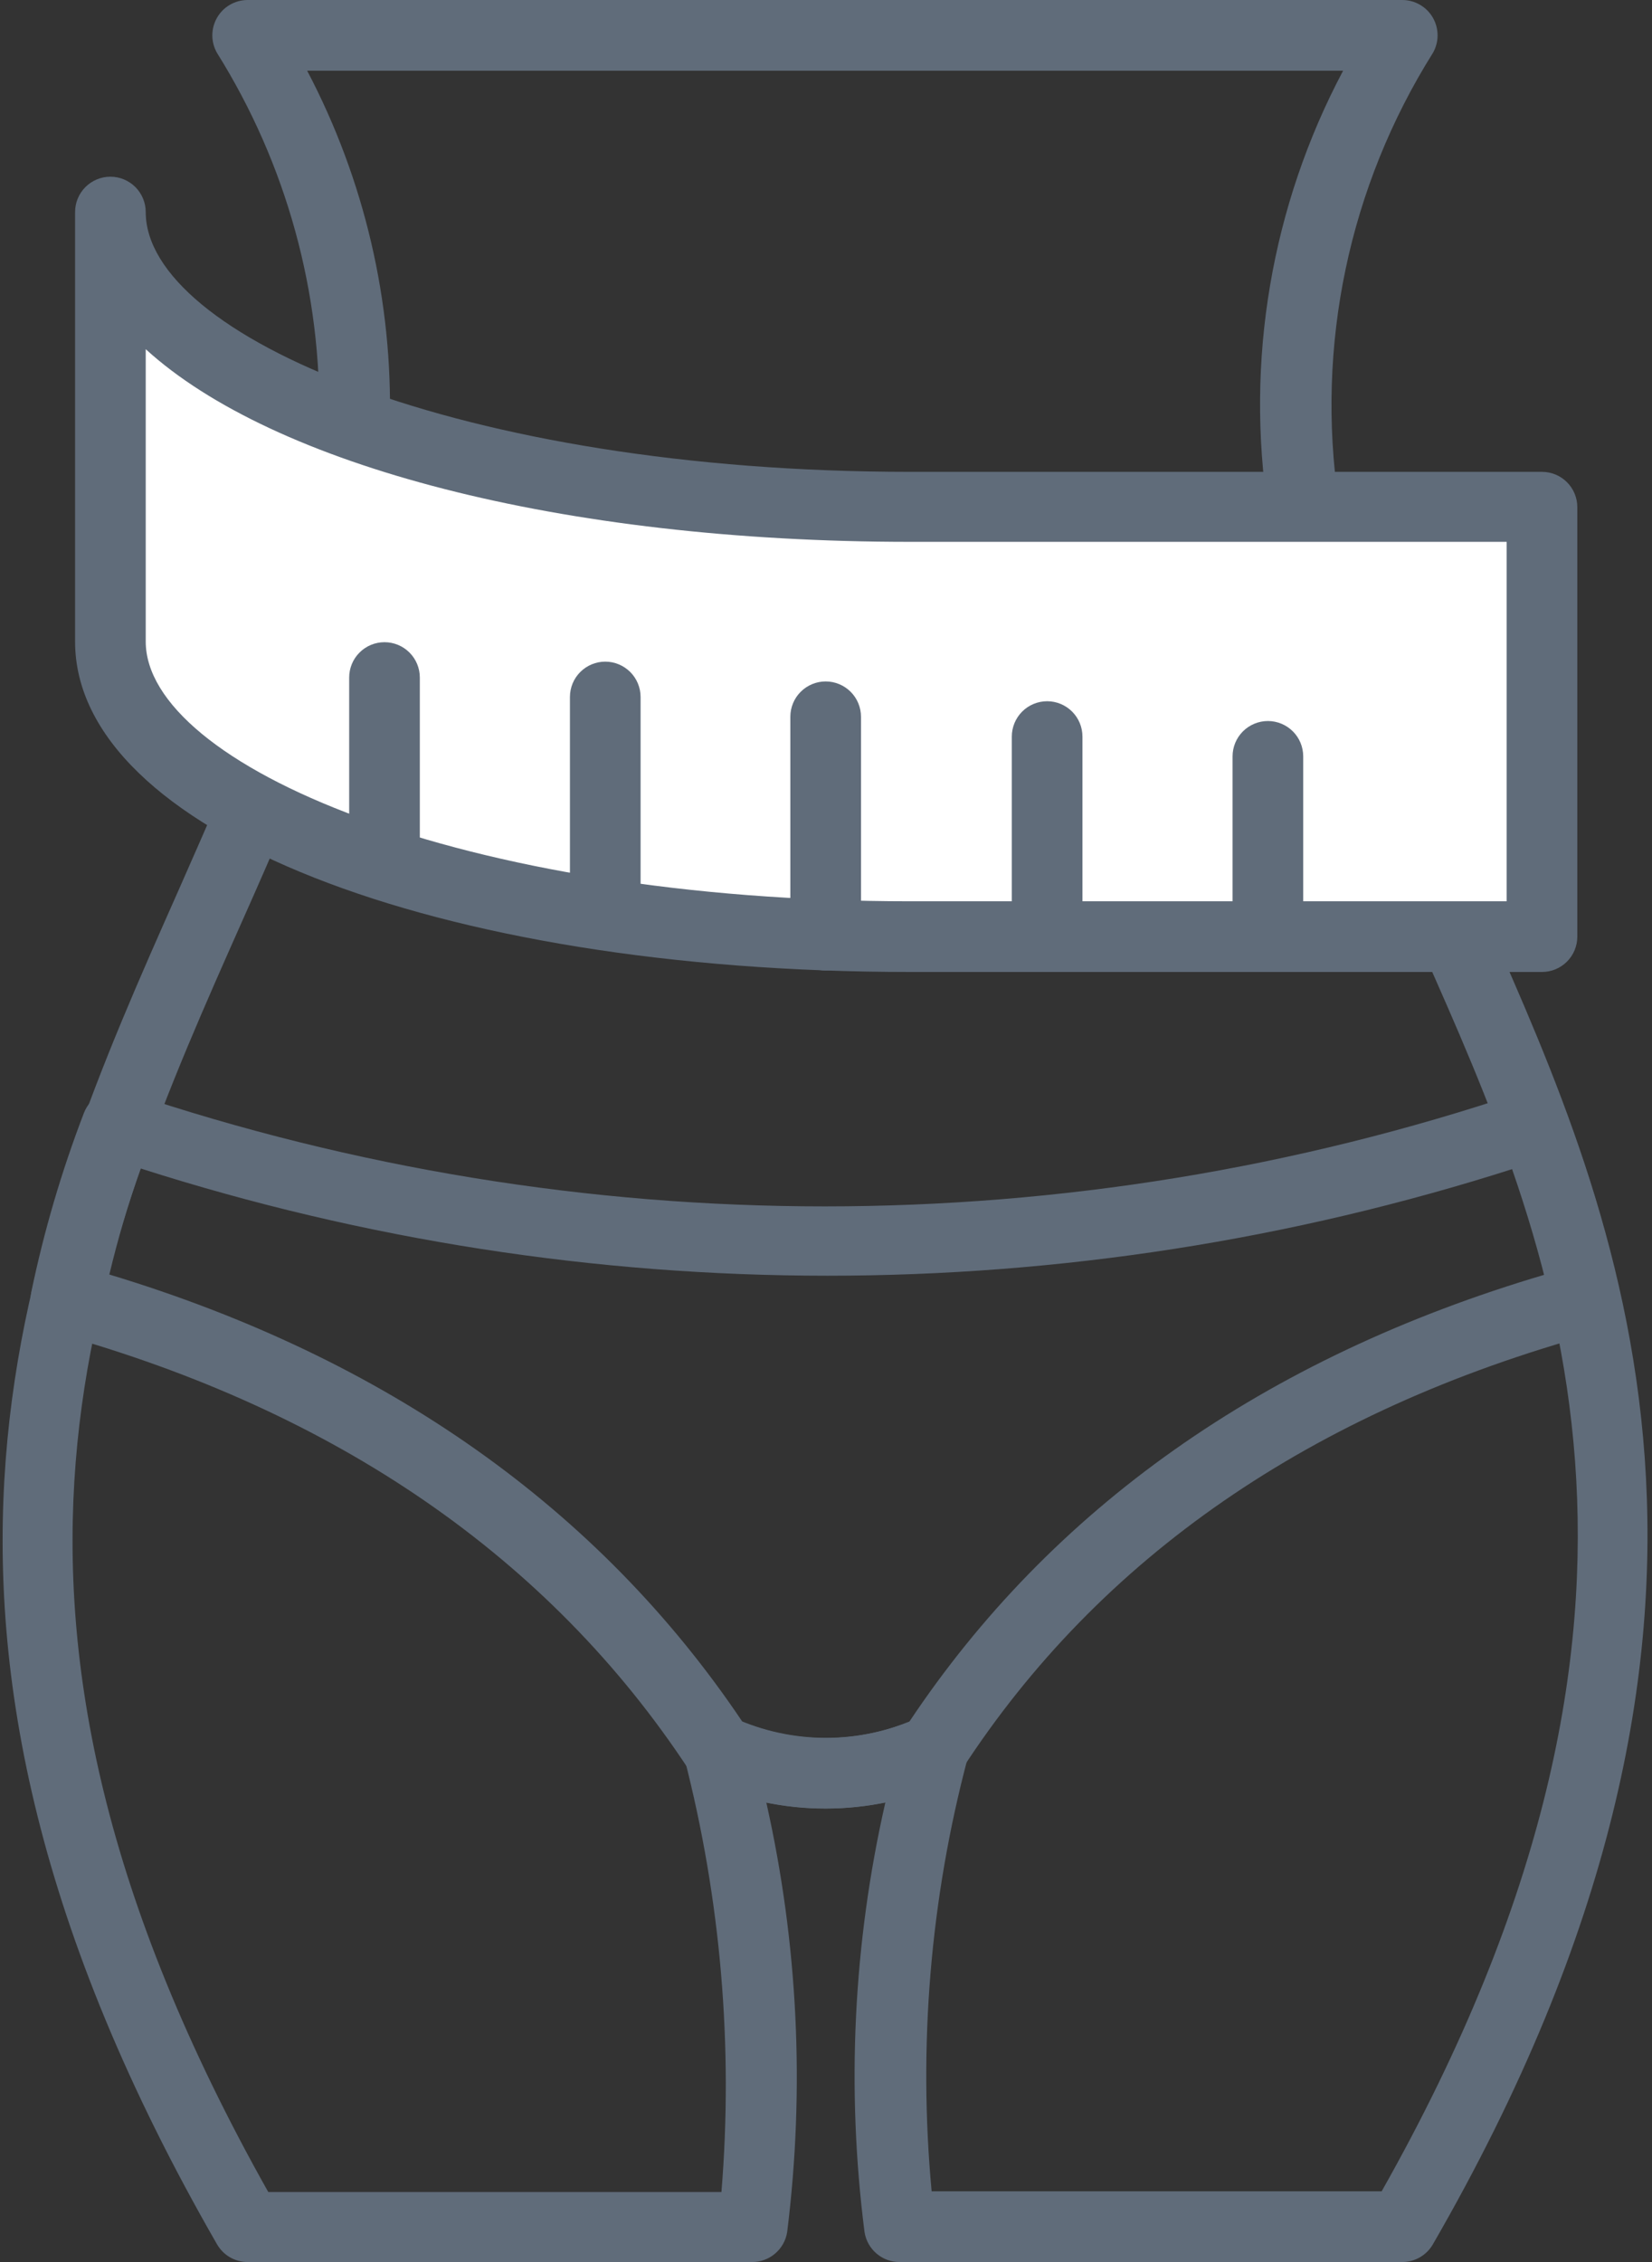<svg width="38" height="52" viewBox="0 0 38 52" fill="none" xmlns="http://www.w3.org/2000/svg">
<rect x="0" y="0" width="38" height="52" fill="#333333" stroke="none"/>
<path d="M29.985 12.464C29.789 12.466 29.599 12.397 29.45 12.27C29.301 12.143 29.202 11.967 29.173 11.773C28.64 8.293 29.244 4.734 30.895 1.625H7.065C8.382 4.127 9.037 6.924 8.966 9.75C8.966 9.965 8.88 10.172 8.728 10.325C8.576 10.477 8.369 10.562 8.154 10.562C7.938 10.562 7.731 10.477 7.579 10.325C7.427 10.172 7.341 9.965 7.341 9.75C7.408 6.738 6.591 3.772 4.993 1.219C4.922 1.096 4.884 0.956 4.884 0.814C4.884 0.672 4.921 0.532 4.992 0.408C5.062 0.285 5.164 0.182 5.287 0.111C5.41 0.039 5.549 0.001 5.692 6.40483e-06H32.252C32.395 -0.001 32.536 0.037 32.66 0.108C32.784 0.179 32.888 0.282 32.959 0.406C33.03 0.53 33.068 0.67 33.068 0.813C33.068 0.955 33.03 1.095 32.959 1.219C31.031 4.288 30.262 7.944 30.79 11.529C30.806 11.635 30.801 11.743 30.776 11.847C30.75 11.95 30.704 12.048 30.641 12.134C30.577 12.22 30.497 12.293 30.406 12.348C30.314 12.403 30.213 12.44 30.107 12.456L29.985 12.464Z" fill="#606C7A"/>
<path d="M32.252 52H20.698C20.503 52.002 20.312 51.933 20.163 51.806C20.014 51.679 19.915 51.503 19.886 51.309C19.465 48.016 19.627 44.674 20.365 41.437C19.462 41.62 18.531 41.62 17.627 41.437C18.356 44.676 18.518 48.016 18.107 51.309C18.077 51.503 17.979 51.679 17.829 51.806C17.68 51.933 17.49 52.002 17.294 52H5.692C5.55 51.999 5.411 51.961 5.288 51.89C5.166 51.819 5.064 51.716 4.993 51.594C-3.311 37.164 0.63 28.299 4.099 20.483C4.424 19.744 4.749 19.012 5.058 18.289C5.097 18.187 5.156 18.094 5.231 18.015C5.307 17.936 5.398 17.873 5.498 17.83C5.599 17.787 5.707 17.765 5.817 17.765C5.926 17.765 6.034 17.786 6.135 17.829C6.235 17.872 6.326 17.934 6.402 18.013C6.478 18.092 6.538 18.185 6.577 18.287C6.616 18.389 6.634 18.498 6.63 18.607C6.626 18.717 6.599 18.824 6.553 18.923C6.244 19.654 5.919 20.394 5.586 21.141C2.141 28.892 -1.418 36.904 6.171 50.391H16.595C16.869 47.041 16.58 43.669 15.742 40.414C15.707 40.265 15.714 40.11 15.763 39.966C15.812 39.822 15.9 39.694 16.017 39.598C16.135 39.501 16.278 39.44 16.429 39.42C16.58 39.401 16.733 39.424 16.872 39.487C17.54 39.792 18.266 39.95 19 39.95C19.735 39.95 20.461 39.792 21.129 39.487C21.269 39.423 21.424 39.399 21.576 39.419C21.729 39.44 21.872 39.503 21.99 39.601C22.106 39.698 22.193 39.826 22.24 39.969C22.287 40.113 22.294 40.267 22.259 40.414C21.398 43.659 21.118 47.032 21.43 50.375H31.781C39.402 36.895 35.705 28.567 32.732 21.864C32.643 21.667 32.637 21.443 32.714 21.241C32.791 21.039 32.945 20.876 33.142 20.788C33.339 20.699 33.563 20.693 33.765 20.77C33.967 20.847 34.13 21.001 34.218 21.198C37.2 27.934 41.295 37.164 32.959 51.594C32.888 51.718 32.784 51.82 32.66 51.892C32.536 51.963 32.395 52 32.252 52Z" fill="#606C7A"/>
<path d="M18.992 41.576C18.022 41.578 17.063 41.371 16.181 40.967C16.042 40.903 15.924 40.802 15.84 40.674C12.63 35.799 7.715 32.435 1.296 30.648C1.099 30.593 0.93 30.465 0.823 30.29C0.716 30.115 0.679 29.906 0.719 29.706C1.011 28.302 1.416 26.924 1.93 25.586C2.005 25.391 2.152 25.232 2.341 25.143C2.531 25.053 2.747 25.041 2.945 25.107C13.343 28.608 24.601 28.608 34.998 25.107C35.198 25.038 35.416 25.05 35.607 25.139C35.798 25.229 35.947 25.389 36.022 25.586C36.537 26.925 36.947 28.303 37.249 29.706C37.291 29.909 37.254 30.12 37.146 30.297C37.037 30.474 36.864 30.602 36.664 30.656C30.164 32.435 25.289 35.807 22.128 40.674C22.041 40.799 21.924 40.899 21.787 40.967C20.91 41.368 19.957 41.575 18.992 41.576ZM17.058 39.577C18.296 40.081 19.681 40.081 20.918 39.577C24.168 34.702 29.043 31.217 35.543 29.299C35.356 28.487 35.112 27.723 34.828 26.862C24.554 30.148 13.511 30.148 3.238 26.862C2.945 27.674 2.71 28.487 2.515 29.299C8.868 31.217 13.776 34.67 17.075 39.577H17.058Z" fill="#606C7A"/>
<path d="M2.5 14V6.5L3 5L4 8L8 9.5L15.5 11L26 11.5L35.5 12V21.5H31.5H20.5L8 20L3.5 17L2.5 14Z" fill="white"/>
<path d="M35.47 22.344H20.942C9.99 22.344 1.727 19.094 1.727 14.747V4.875C1.727 4.66 1.812 4.453 1.965 4.3C2.117 4.148 2.324 4.062 2.539 4.062C2.755 4.062 2.961 4.148 3.114 4.3C3.266 4.453 3.352 4.66 3.352 4.875C3.352 7.702 10.575 10.847 20.942 10.847H35.47C35.685 10.847 35.892 10.932 36.044 11.085C36.197 11.237 36.282 11.444 36.282 11.659V21.531C36.282 21.747 36.197 21.953 36.044 22.106C35.892 22.258 35.685 22.344 35.47 22.344ZM3.352 8.027V14.747C3.352 17.566 10.575 20.719 20.942 20.719H34.657V12.456H20.942C12.882 12.456 6.277 10.693 3.352 8.027Z" fill="#606C7A"/>
<path d="M29.165 22.344C28.949 22.344 28.743 22.258 28.59 22.106C28.438 21.954 28.352 21.747 28.352 21.531V17.388C28.352 17.172 28.438 16.965 28.59 16.813C28.743 16.661 28.949 16.575 29.165 16.575C29.38 16.575 29.587 16.661 29.739 16.813C29.892 16.965 29.977 17.172 29.977 17.388V21.531C29.977 21.747 29.892 21.954 29.739 22.106C29.587 22.258 29.38 22.344 29.165 22.344Z" fill="#606C7A"/>
<path d="M24.087 22.344C23.871 22.344 23.665 22.258 23.512 22.106C23.36 21.953 23.274 21.747 23.274 21.531V16.933C23.274 16.717 23.36 16.511 23.512 16.358C23.665 16.206 23.871 16.12 24.087 16.12C24.302 16.12 24.509 16.206 24.661 16.358C24.814 16.511 24.899 16.717 24.899 16.933V21.531C24.899 21.747 24.814 21.953 24.661 22.106C24.509 22.258 24.302 22.344 24.087 22.344Z" fill="#606C7A"/>
<path d="M18.992 22.311C18.777 22.311 18.57 22.226 18.418 22.073C18.265 21.921 18.18 21.714 18.18 21.499V16.477C18.18 16.262 18.265 16.055 18.418 15.903C18.57 15.751 18.777 15.665 18.992 15.665C19.208 15.665 19.414 15.751 19.567 15.903C19.719 16.055 19.805 16.262 19.805 16.477V21.499C19.805 21.714 19.719 21.921 19.567 22.073C19.414 22.226 19.208 22.311 18.992 22.311Z" fill="#606C7A"/>
<path d="M13.922 21.832C13.707 21.832 13.5 21.746 13.348 21.594C13.195 21.442 13.11 21.235 13.11 21.019V16.023C13.11 15.807 13.195 15.6 13.348 15.448C13.5 15.296 13.707 15.21 13.922 15.21C14.138 15.21 14.344 15.296 14.497 15.448C14.649 15.6 14.735 15.807 14.735 16.023V21.019C14.735 21.235 14.649 21.442 14.497 21.594C14.344 21.746 14.138 21.832 13.922 21.832Z" fill="#606C7A"/>
<path d="M8.844 20.67C8.629 20.67 8.422 20.584 8.27 20.432C8.117 20.279 8.032 20.073 8.032 19.857V15.575C8.032 15.36 8.117 15.153 8.27 15.001C8.422 14.848 8.629 14.763 8.844 14.763C9.06 14.763 9.266 14.848 9.419 15.001C9.571 15.153 9.657 15.36 9.657 15.575V19.857C9.657 20.073 9.571 20.279 9.419 20.432C9.266 20.584 9.06 20.67 8.844 20.67Z" fill="#606C7A"/>
</svg>
